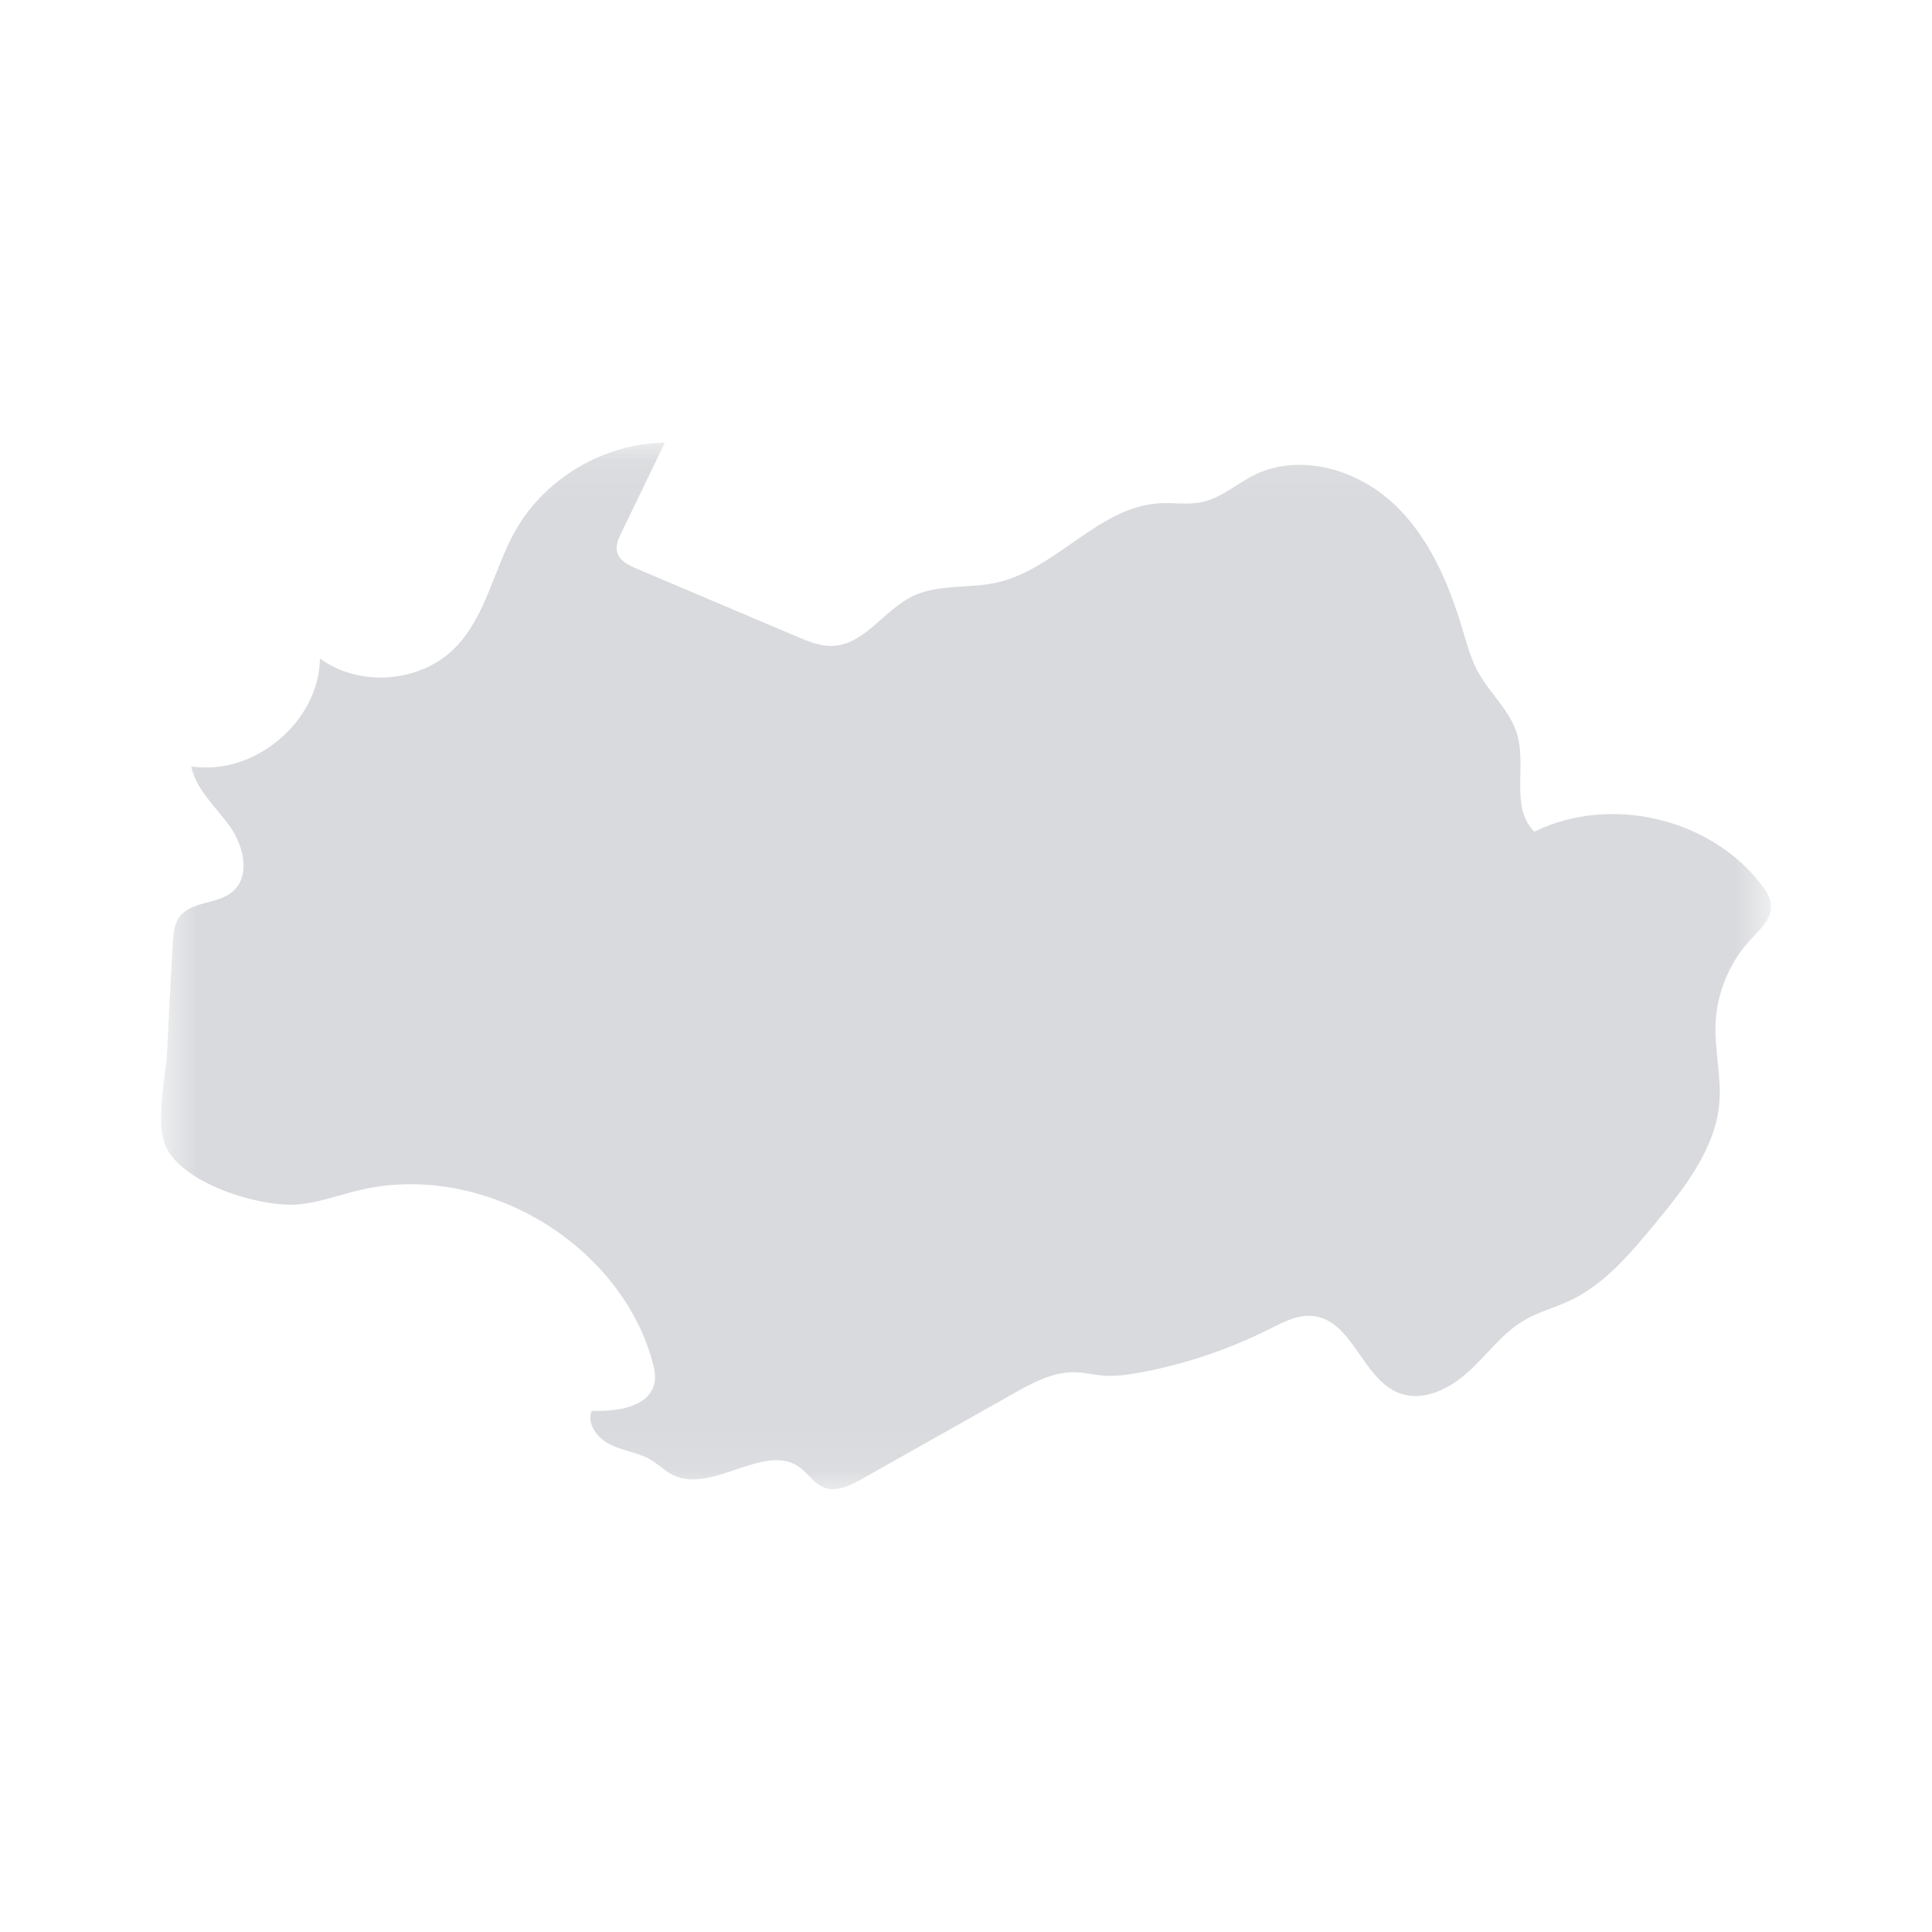<svg width="44" height="44" viewBox="0 0 44 44" fill="none" xmlns="http://www.w3.org/2000/svg">
<g id="icon_orange_5">
<g id="Group 3">
<mask id="mask0_1585_3336" style="mask-type:luminance" maskUnits="userSpaceOnUse" x="3" y="10" width="38" height="24">
<path id="Clip 2" fill-rule="evenodd" clip-rule="evenodd" d="M3.667 10.082H40.333V33.915H3.667V10.082Z" fill="white"/>
</mask>
<g mask="url(#mask0_1585_3336)">
<path id="Fill 1" fill-rule="evenodd" clip-rule="evenodd" d="M13.459 32.181C13.464 32.164 13.47 32.147 13.477 32.13C14.047 32.153 14.791 32.049 14.905 31.494C14.939 31.326 14.899 31.152 14.853 30.987C14.08 28.261 10.94 26.439 8.169 27.109C7.693 27.224 7.227 27.402 6.738 27.433C5.891 27.485 4.149 26.956 3.772 26.103C3.529 25.551 3.78 24.519 3.807 23.928C3.845 23.106 3.888 22.284 3.937 21.463C3.949 21.263 3.965 21.05 4.083 20.887C4.346 20.52 4.942 20.602 5.29 20.313C5.712 19.961 5.555 19.27 5.237 18.823C4.919 18.376 4.467 17.989 4.353 17.454C5.786 17.679 7.268 16.438 7.287 14.998C8.186 15.656 9.566 15.551 10.353 14.763C11.074 14.041 11.243 12.951 11.749 12.066C12.428 10.88 13.768 10.096 15.142 10.082C14.813 10.763 14.483 11.445 14.154 12.126C14.086 12.267 14.016 12.422 14.055 12.573C14.107 12.77 14.318 12.875 14.506 12.954C15.721 13.469 16.936 13.984 18.151 14.499C18.41 14.609 18.68 14.72 18.962 14.71C19.687 14.682 20.126 13.9 20.777 13.582C21.361 13.296 22.06 13.41 22.696 13.269C24.056 12.968 25.016 11.54 26.407 11.462C26.728 11.444 27.055 11.502 27.37 11.435C27.814 11.341 28.167 11.014 28.574 10.814C29.587 10.317 30.868 10.678 31.701 11.437C32.533 12.195 32.993 13.273 33.313 14.349C33.409 14.668 33.495 14.994 33.653 15.288C33.924 15.79 34.398 16.185 34.555 16.732C34.767 17.468 34.392 18.406 34.945 18.941C36.666 18.093 38.96 18.63 40.118 20.154C40.224 20.293 40.325 20.45 40.333 20.624C40.347 20.932 40.082 21.17 39.872 21.396C39.386 21.917 39.096 22.615 39.07 23.325C39.048 23.921 39.206 24.515 39.157 25.11C39.072 26.157 38.373 27.041 37.703 27.855C37.135 28.545 36.539 29.258 35.725 29.634C35.395 29.786 35.037 29.879 34.723 30.062C34.223 30.352 33.878 30.841 33.452 31.232C33.027 31.623 32.424 31.93 31.88 31.732C31.03 31.422 30.815 30.08 29.916 29.973C29.559 29.93 29.219 30.113 28.898 30.274C27.969 30.74 26.973 31.073 25.95 31.261C25.671 31.311 25.387 31.352 25.105 31.327C24.904 31.309 24.706 31.259 24.503 31.252C23.99 31.233 23.512 31.493 23.066 31.745C21.92 32.392 20.773 33.038 19.628 33.684C19.36 33.835 19.044 33.99 18.759 33.876C18.538 33.786 18.408 33.56 18.215 33.42C17.411 32.834 16.238 34.027 15.34 33.598C15.148 33.507 14.996 33.349 14.813 33.242C14.532 33.079 14.194 33.043 13.902 32.901C13.626 32.767 13.383 32.466 13.459 32.181" fill="#D8DADD"/>
</g>
</g>
</g>
</svg>
